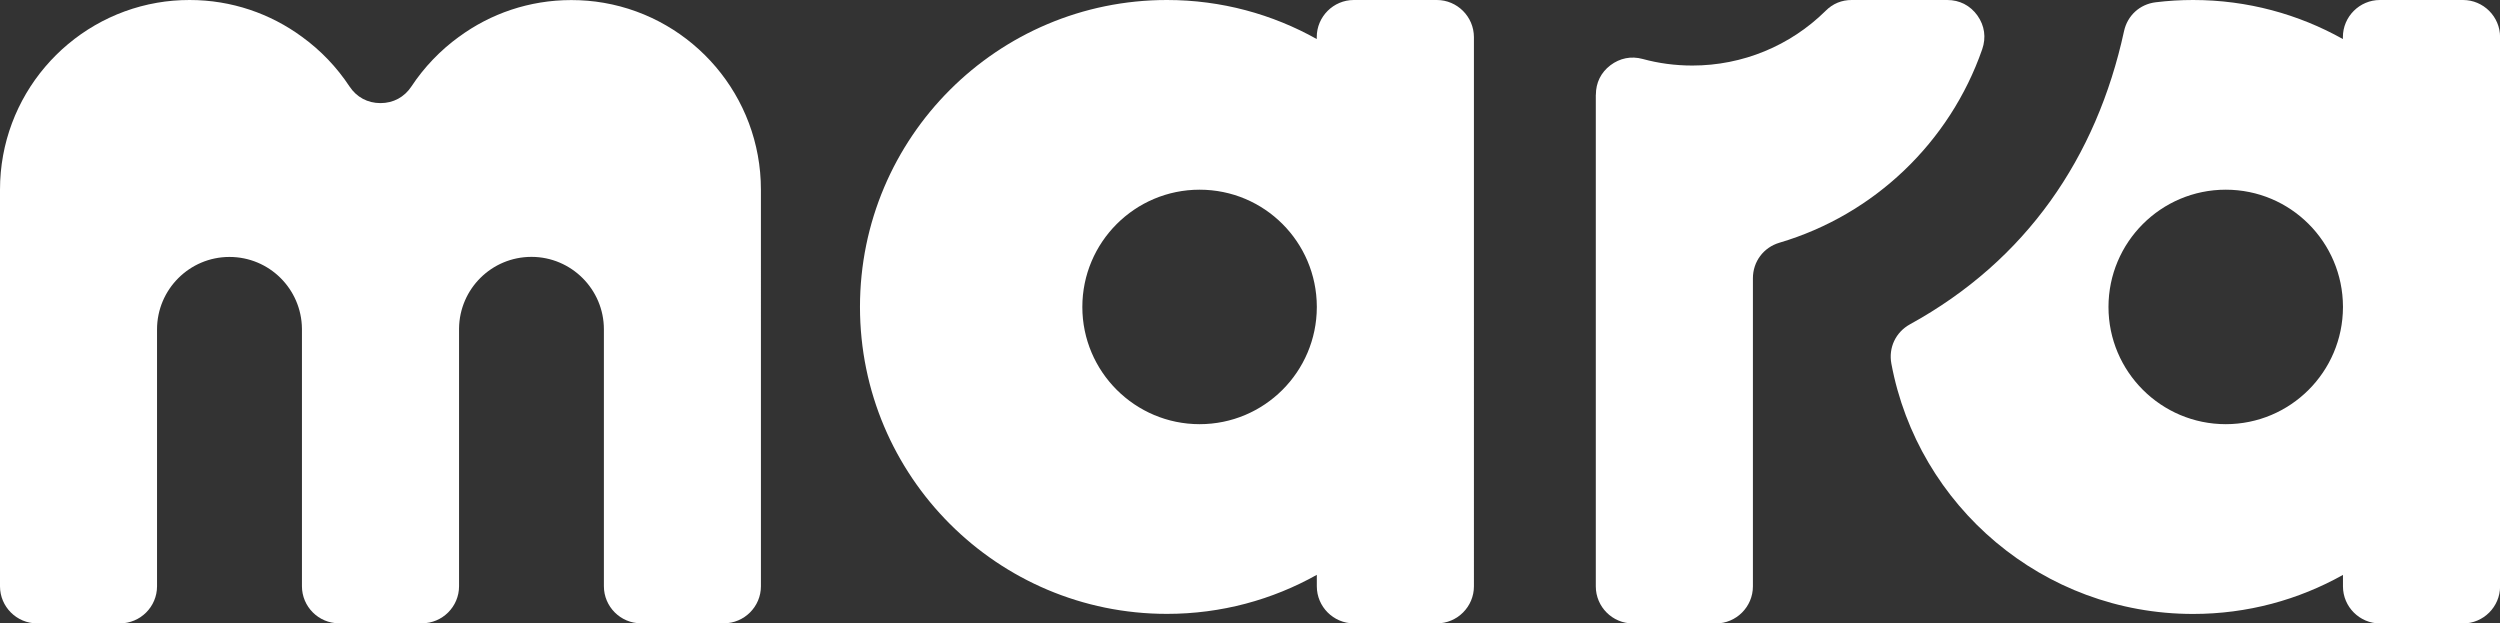 <?xml version="1.0" encoding="UTF-8"?>
<svg id="Capa_1" data-name="Capa 1" xmlns="http://www.w3.org/2000/svg" viewBox="0 0 352.8 87.98">
  <rect x="0" y="0" width="352.8" height="87.98" fill="#333333" stroke="none"/>
  <defs>
    <style>
      .cls-1 {
        fill: #fff;
        fill-rule: evenodd;
      }
    </style>
  </defs>
  <path class="cls-1" d="M202.76,0h-11.71c-2.88,0-5.23,2.35-5.23,5.23v.28C179.57,2.01,172.36,0,164.68,0,140.75,0,121.36,19.4,121.36,43.31s19.39,43.32,43.32,43.32c7.68,0,14.89-2,21.15-5.51v1.62c0,2.88,2.35,5.23,5.23,5.23h11.71c2.88,0,5.23-2.35,5.23-5.23V5.23C207.99,2.35,205.64,0,202.76,0ZM185.83,43.27v.09c-.03,9.12-7.42,16.5-16.54,16.5s-16.55-7.41-16.55-16.54,7.41-16.55,16.55-16.55,16.51,7.38,16.54,16.5"/>
  <path class="cls-1" d="M64.77,5.19c-2.64,1.92-4.92,4.3-6.71,7.01-1,1.51-2.55,2.35-4.37,2.35s-3.37-.84-4.37-2.35c-1.79-2.72-4.07-5.1-6.71-7.01C38.17,1.93,32.69,0,26.76,0c-1.57,0-3.11.13-4.6.39C9.57,2.58,0,13.56,0,26.77v55.97c0,2.88,2.35,5.23,5.23,5.23h11.7c2.88,0,5.23-2.35,5.23-5.23v-36.25c0-5.65,4.59-10.23,10.22-10.23s10.16,4.52,10.23,10.11v36.36c0,2.88,2.35,5.23,5.23,5.23h11.71c2.88,0,5.23-2.35,5.23-5.23v-36.37c.06-5.59,4.6-10.11,10.22-10.11s10.22,4.58,10.22,10.23v36.25c0,2.88,2.35,5.23,5.23,5.23h11.7c2.88,0,5.23-2.35,5.23-5.23V26.77c0-13.21-9.57-24.19-22.16-26.37-1.49-.26-3.04-.39-4.6-.39-5.93,0-11.41,1.92-15.84,5.18Z"/>
  <path class="cls-1" d="M225.2,13.37v69.38c0,2.89,2.35,5.23,5.23,5.23h11.71c2.88,0,5.23-2.35,5.23-5.23v-43.48c0-2.35,1.49-4.35,3.75-5.02,13.37-3.95,24.05-14.19,28.61-27.3.57-1.65.34-3.32-.67-4.75-1.01-1.42-2.52-2.2-4.27-2.2h-13.47c-1.43,0-2.67.51-3.68,1.52-5,4.95-11.74,7.73-18.82,7.73-2.43,0-4.78-.32-7.01-.93-1.62-.44-3.21-.12-4.55.89-1.34,1.02-2.05,2.47-2.05,4.15Z"/>
  <path class="cls-1" d="M347.57,0h-11.71c-2.88,0-5.23,2.35-5.23,5.23v.28C324.38,2.01,317.17,0,309.49,0c-1.79,0-3.55.11-5.27.32-2.25.27-4,1.87-4.48,4.09-3.87,17.82-13.8,32.34-30.21,41.36-2.01,1.11-3.04,3.29-2.62,5.55,3.75,20.1,21.39,35.32,42.58,35.32,7.68,0,14.89-2,21.15-5.51v1.62c0,2.88,2.35,5.23,5.23,5.23h11.71c2.88,0,5.23-2.35,5.23-5.23V5.23c0-2.88-2.35-5.23-5.23-5.23ZM330.64,43.27v.09c-.03,9.12-7.42,16.5-16.54,16.5s-16.55-7.41-16.55-16.54,7.41-16.55,16.55-16.55,16.51,7.38,16.54,16.5"/>
</svg>